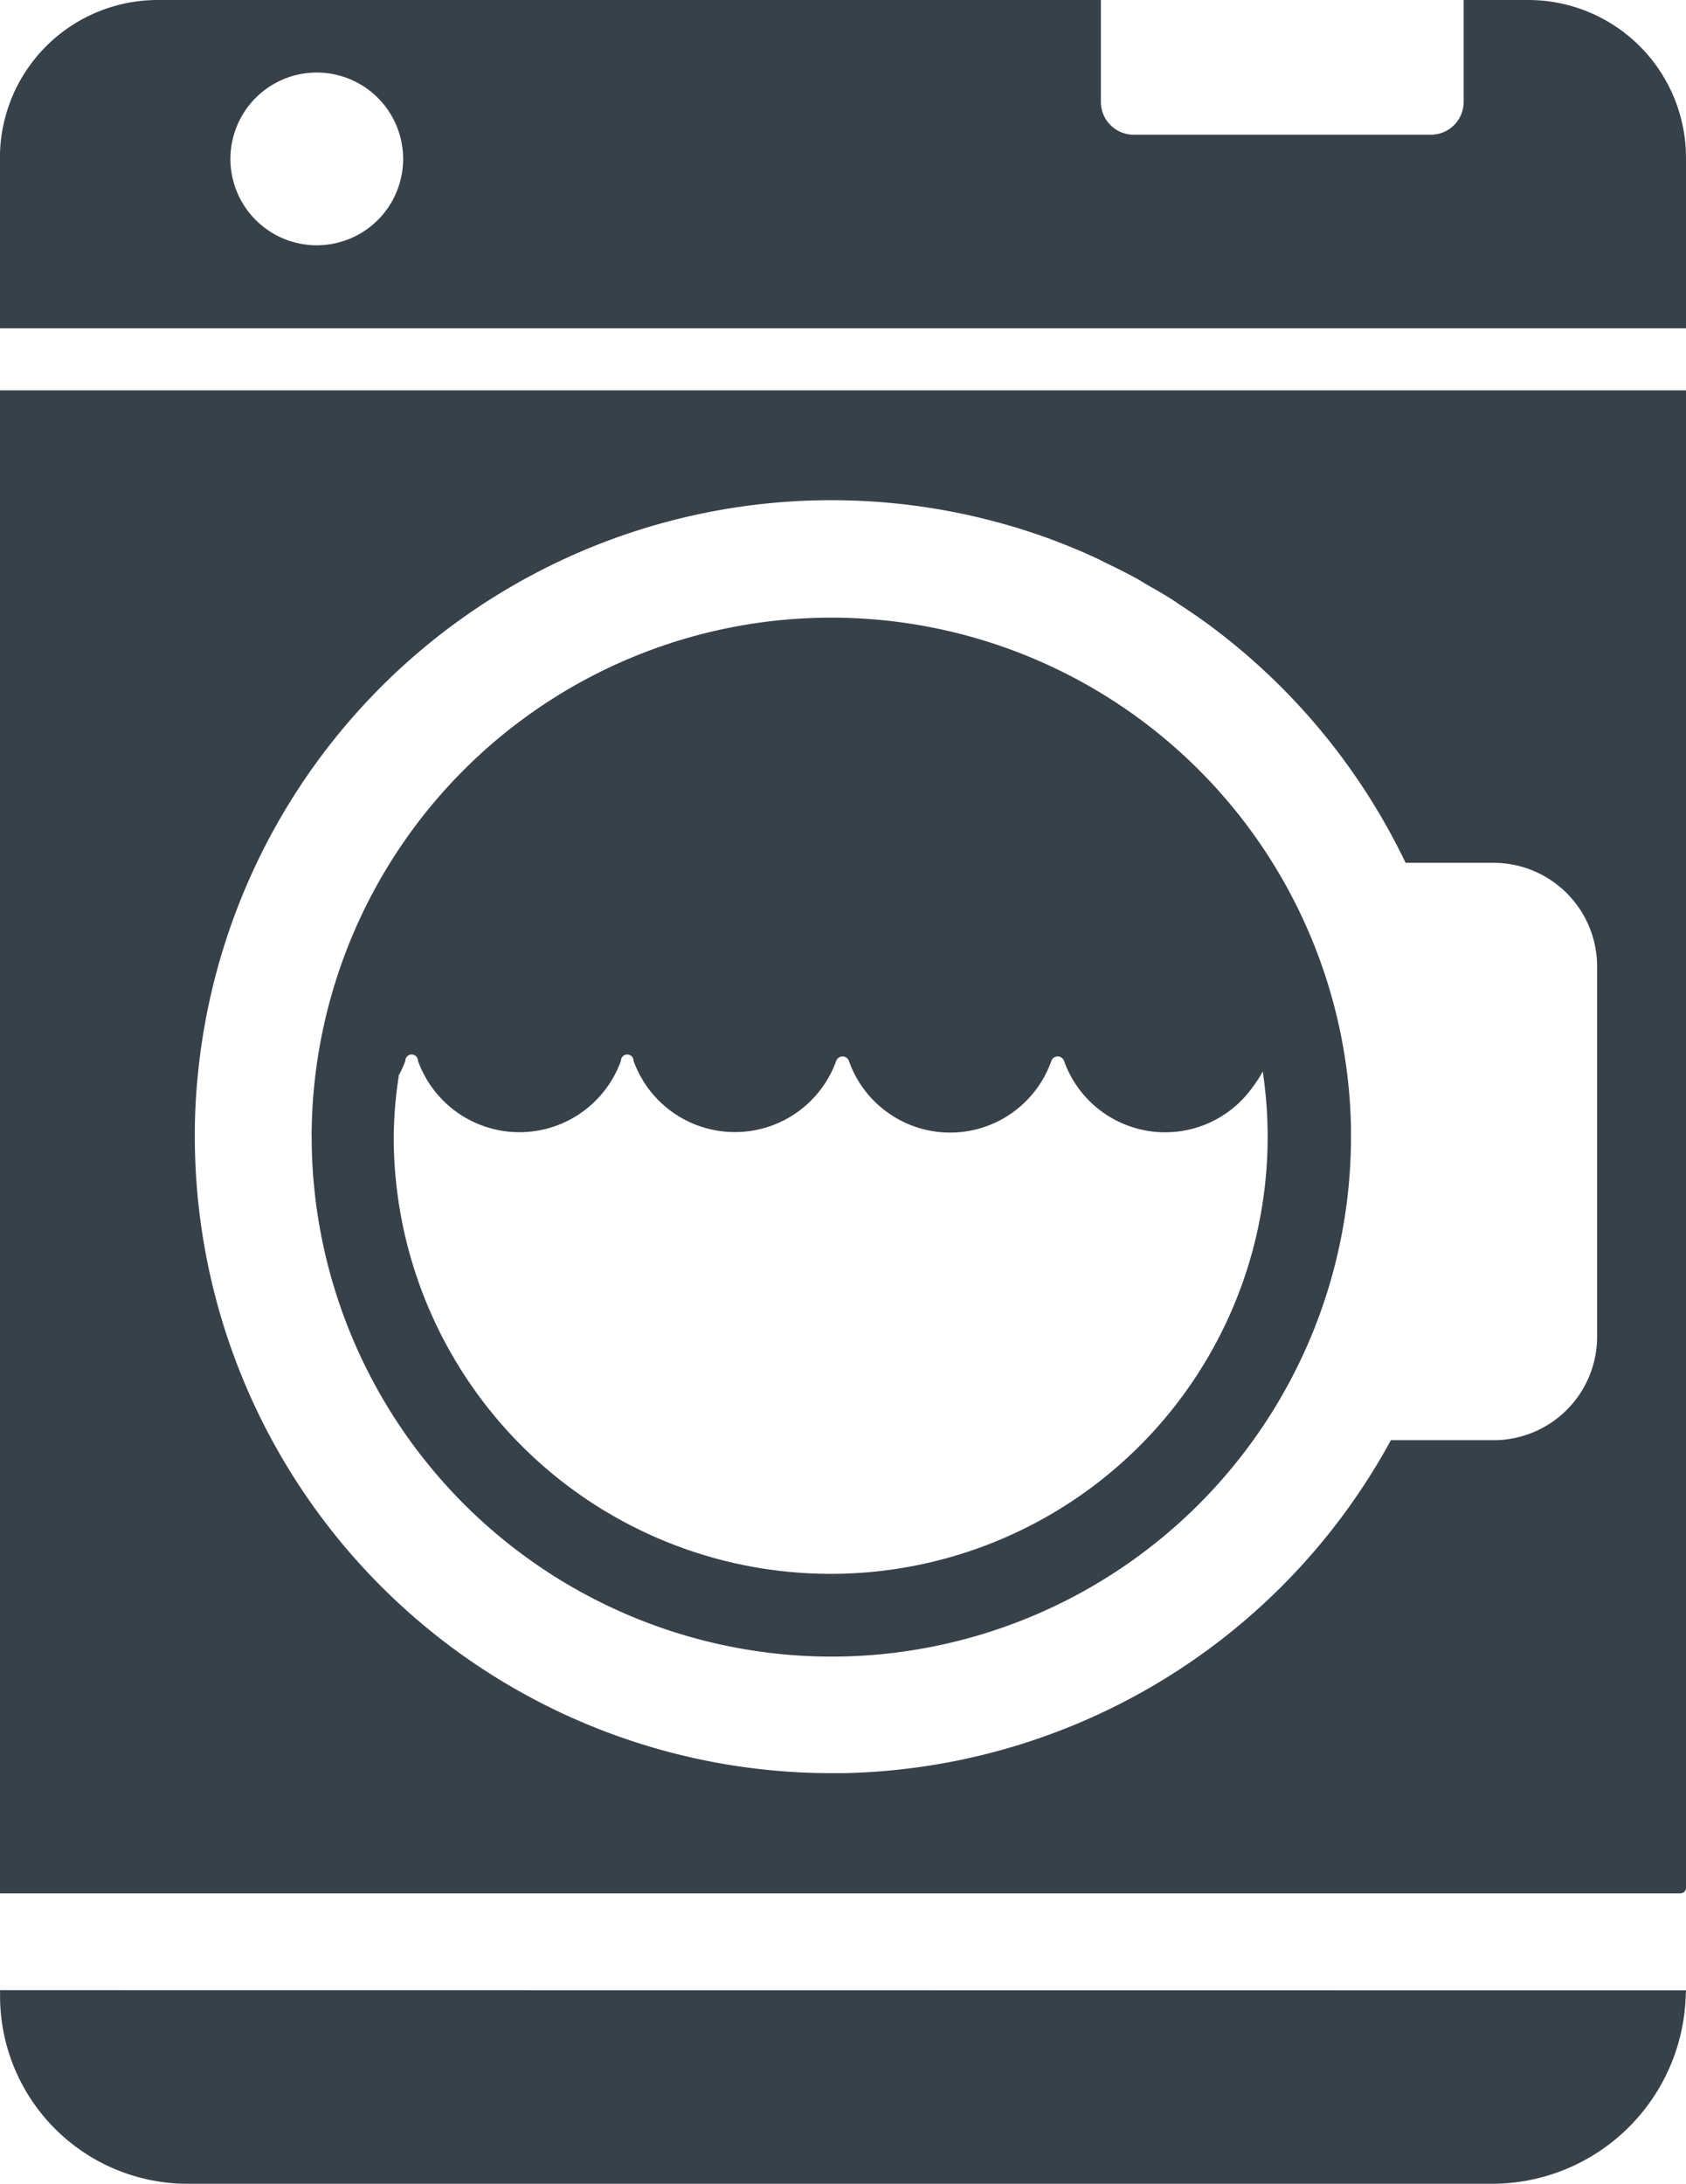 <svg id="goods4" xmlns="http://www.w3.org/2000/svg" width="26.708" height="34.587" viewBox="0 0 26.708 34.587">
  <path id="パス_32" data-name="パス 32" d="M58.314,115.333H84.931a.091.091,0,0,0,.092-.089V91.527H58.314Zm3.133-12.954a10.084,10.084,0,0,1,13.592-8.465l.034.014q.307.117.6.253c.055.025.108.054.163.081.156.075.311.151.463.234.057.031.112.066.169.1.149.085.3.17.441.262.036.023.07.049.106.072.164.108.326.218.483.335l0,0A10.131,10.131,0,0,1,80.58,99.01h1.392a1.642,1.642,0,0,1,1.642,1.642v5.861a1.64,1.64,0,0,1-1.642,1.642H80.347a10.1,10.1,0,0,1-8.682,5.274h-.184A10.089,10.089,0,0,1,61.4,103.348,9.376,9.376,0,0,1,61.447,102.379Z" transform="translate(-58.314 -85.344)" fill="#374149"/>
  <path id="パス_33" data-name="パス 33" d="M82.52,0H81.5V1.615a.52.52,0,0,1-.519.519H76.275a.52.52,0,0,1-.522-.519V0H60.813a2.5,2.5,0,0,0-2.5,2.5V5.2H85.022V2.5A2.5,2.5,0,0,0,82.52,0ZM63.331,3.885A1.368,1.368,0,1,1,64.7,2.518,1.368,1.368,0,0,1,63.331,3.885Z" transform="translate(-58.314)" fill="#374149"/>
  <path id="パス_34" data-name="パス 34" d="M58.322,466.633v.091A2.974,2.974,0,0,0,61.3,469.7H81.964a3.072,3.072,0,0,0,3.06-2.965c0-.03.005-.059.005-.088h0s0-.007,0-.011Z" transform="translate(-58.321 -435.111)" fill="#374149"/>
  <path id="パス_35" data-name="パス 35" d="M139.6,161.124a8.234,8.234,0,0,0,8.235-8.232c0-.049,0-.1,0-.148a8.233,8.233,0,0,0-16.464.066.654.654,0,0,0,0,.079A8.244,8.244,0,0,0,139.6,161.124Zm-6.853-9.2v0a1.552,1.552,0,0,0,.108-.237.1.1,0,0,1,.2,0,1.708,1.708,0,0,0,3.215,0,.1.1,0,0,1,.2,0,1.706,1.706,0,0,0,3.211,0,.107.107,0,0,1,.2,0,1.7,1.7,0,0,0,3.208,0,.107.107,0,0,1,.2,0,1.7,1.7,0,0,0,2.986.42,1.778,1.778,0,0,0,.162-.252,6.922,6.922,0,1,1-13.766,1.034A6.633,6.633,0,0,1,132.751,151.927Z" transform="translate(-126.434 -134.885)" fill="#374149"/>
</svg>
